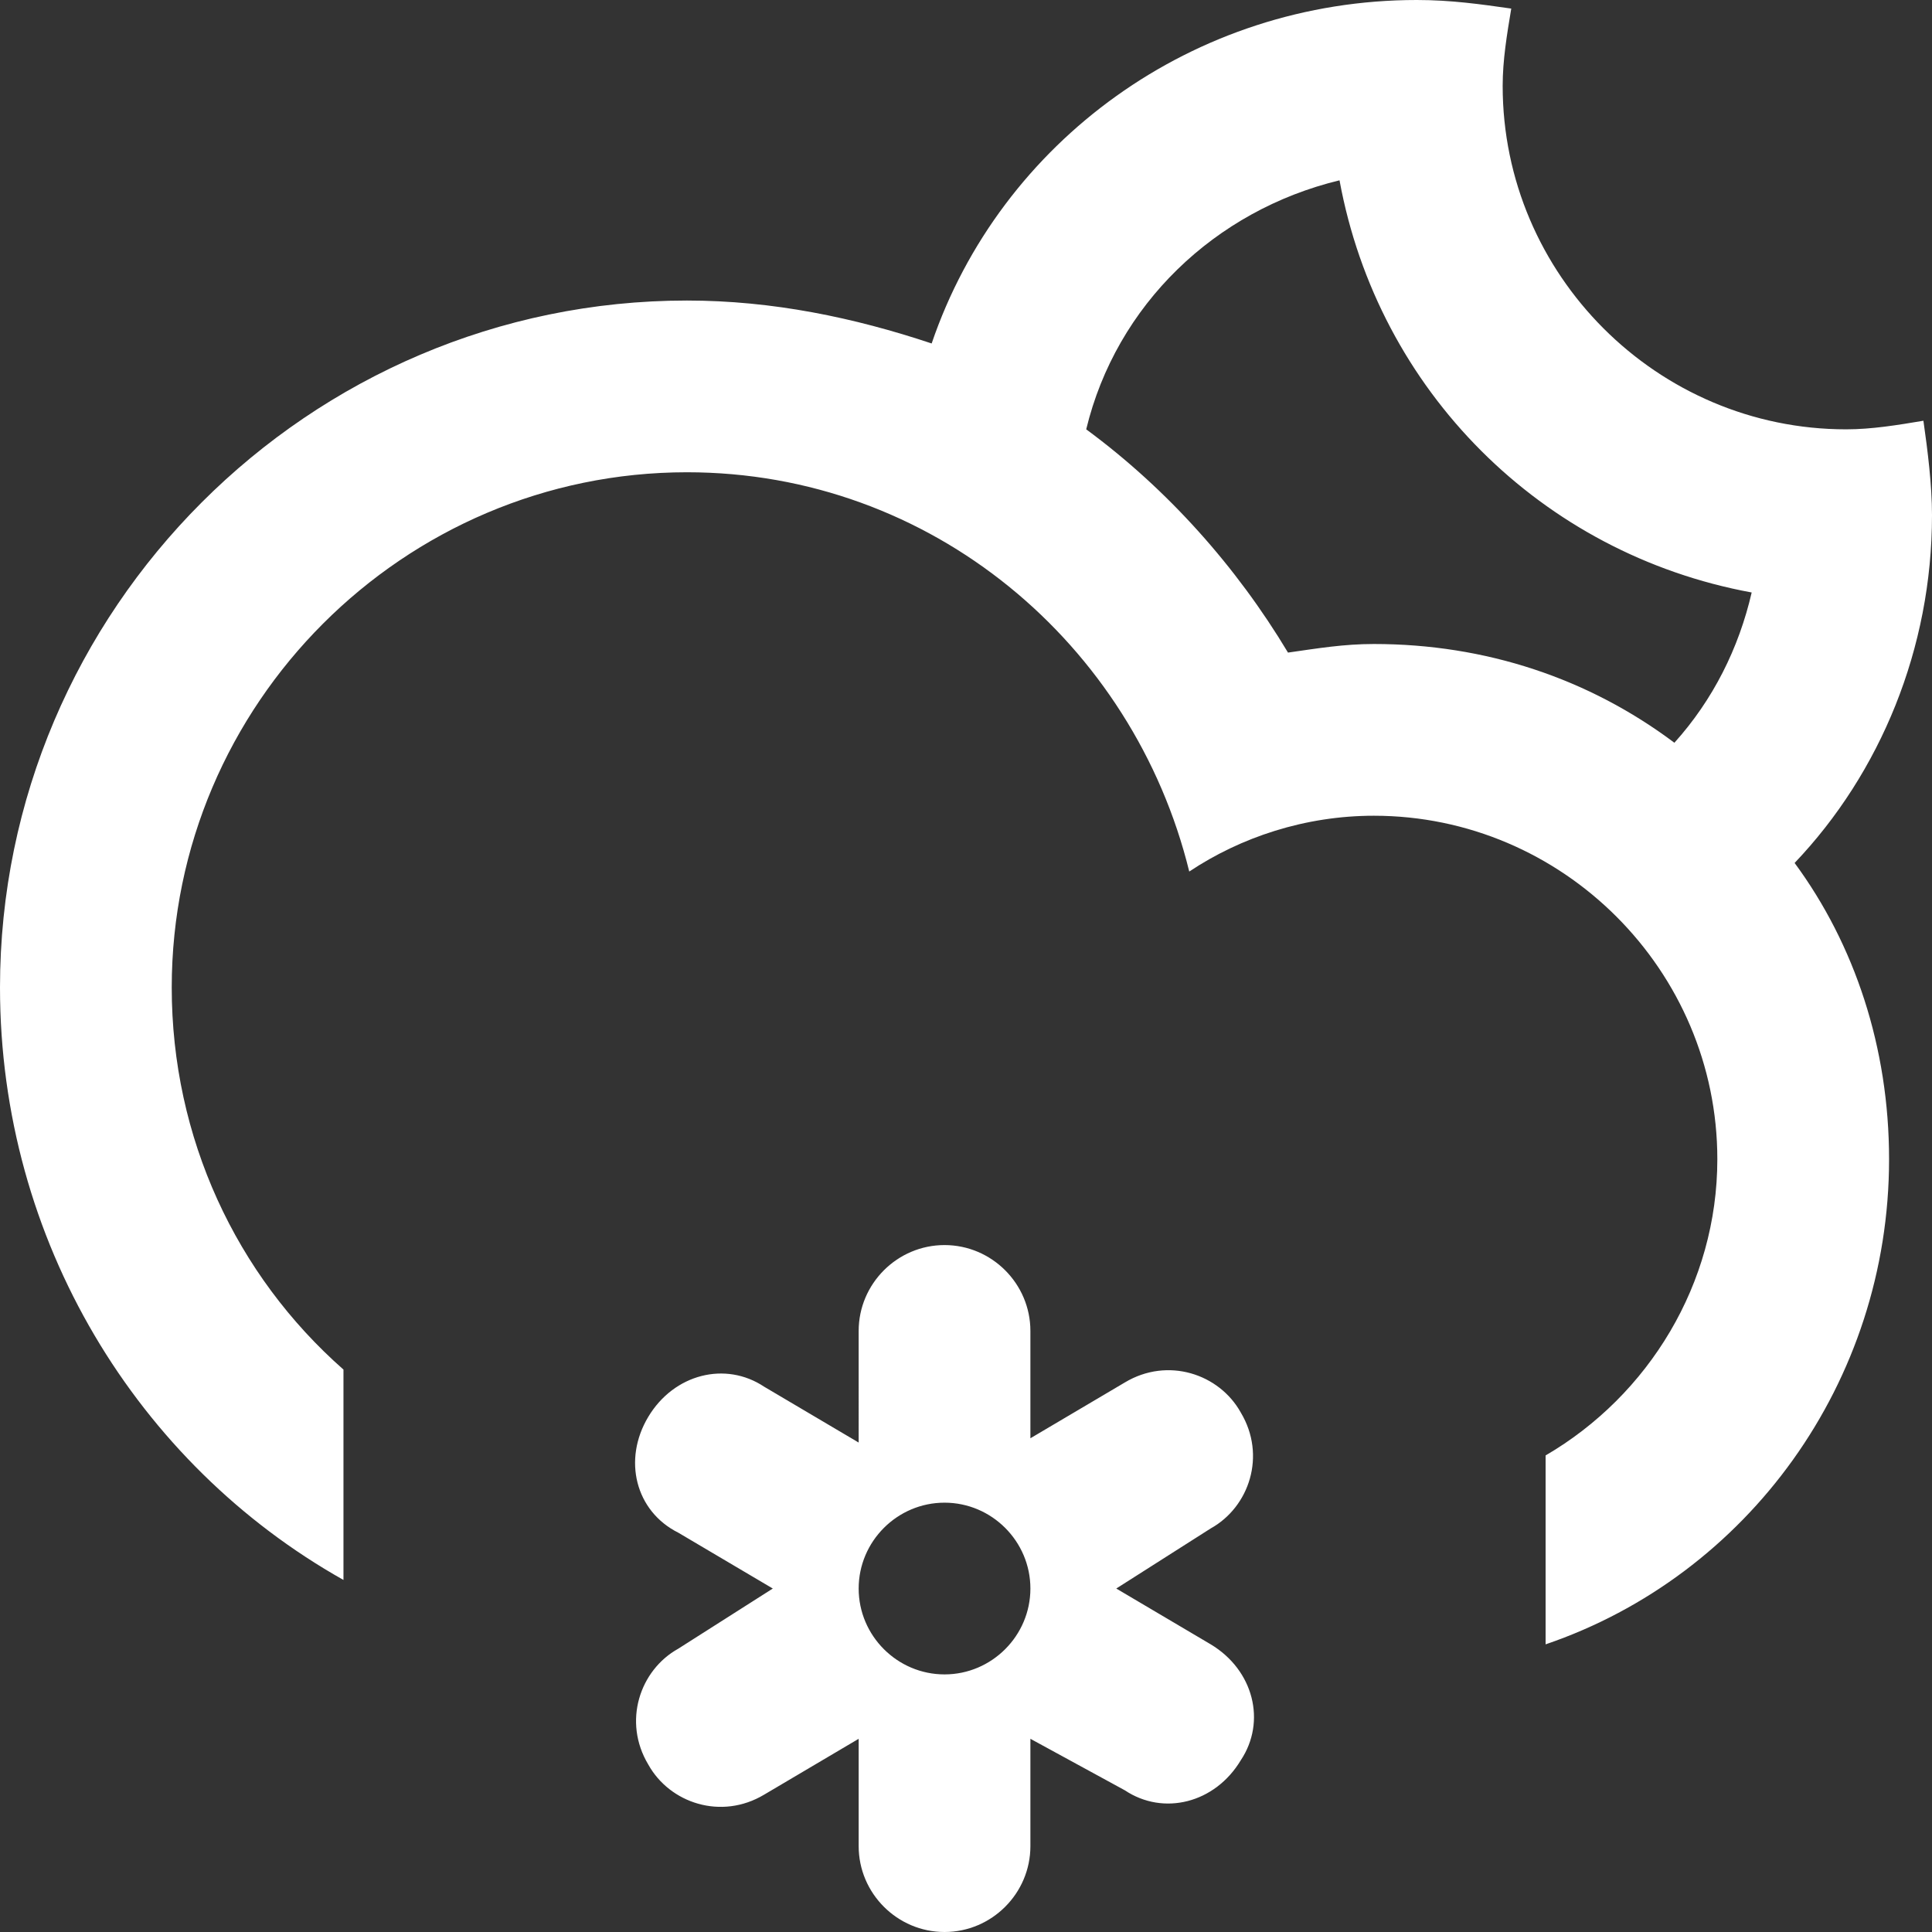 <?xml version="1.0" encoding="utf-8"?>
<!-- Generator: Adobe Illustrator 20.0.0, SVG Export Plug-In . SVG Version: 6.00 Build 0)  -->
<svg version="1.1" id="Layer_1" xmlns="http://www.w3.org/2000/svg" xmlns:xlink="http://www.w3.org/1999/xlink" x="0px" y="0px"
	 width="45px" height="45px" viewBox="0 0 45 45" style="enable-background:new 0 0 45 45;" xml:space="preserve">
<rect x="0" y="0" width="45" height="45" fill="#333333" stroke="none"/>
<style type="text/css">
	.st0{fill:#FFFFFF;}
</style>
<path class="st0" d="M41.8,20.1L41.8,20.1c1.4,1.9,2.2,4.3,2.2,6.9c0,5.2-3.3,9.7-8,11.3v-4.4c2.4-1.4,4-4,4-6.9c0-4.4-3.6-8-8-8
	c-1.6,0-3.1,0.5-4.3,1.3C26.4,15,21.7,11,16,11C9.4,11,4,16.4,4,23c0,3.5,1.5,6.7,4,8.9v4.9C3.2,34.1,0,28.9,0,23C0,14.2,7.2,7,16,7
	c2,0,3.9,0.4,5.7,1l0,0c1.6-4.7,6.1-8,11.3-8c0.8,0,1.5,0.1,2.2,0.2C35.1,0.8,35,1.4,35,2c0,4.4,3.6,8,8,8c0.6,0,1.2-0.1,1.8-0.2
	c0.1,0.7,0.2,1.5,0.2,2.2C45,15.1,43.8,18,41.8,20.1z M31.2,4.2C28.3,4.9,26,7.1,25.3,10l0,0c1.9,1.4,3.5,3.2,4.7,5.2
	c0.7-0.1,1.3-0.2,2-0.2c2.6,0,5,0.8,7,2.3l0,0c0.9-1,1.5-2.2,1.8-3.5C35.9,12.9,32.1,9.1,31.2,4.2z M15.1,33c0.6-1,1.8-1.3,2.7-0.7
	l2.2,1.3V31c0-1.1,0.9-2,2-2s2,0.9,2,2v2.5l2.2-1.3c1-0.6,2.2-0.2,2.7,0.7c0.6,1,0.2,2.2-0.7,2.7L26,37l2.2,1.3
	c1,0.6,1.3,1.8,0.7,2.7c-0.6,1-1.8,1.3-2.7,0.7L24,40.5V43c0,1.1-0.9,2-2,2c-1.1,0-2-0.9-2-2v-2.5l-2.2,1.3c-1,0.6-2.2,0.2-2.7-0.7
	c-0.6-1-0.2-2.2,0.7-2.7L18,37l-2.2-1.3C14.8,35.2,14.5,34,15.1,33z M22,39c1.1,0,2-0.9,2-2c0-1.1-0.9-2-2-2c-1.1,0-2,0.9-2,2
	C20,38.1,20.9,39,22,39z"/>
</svg>
